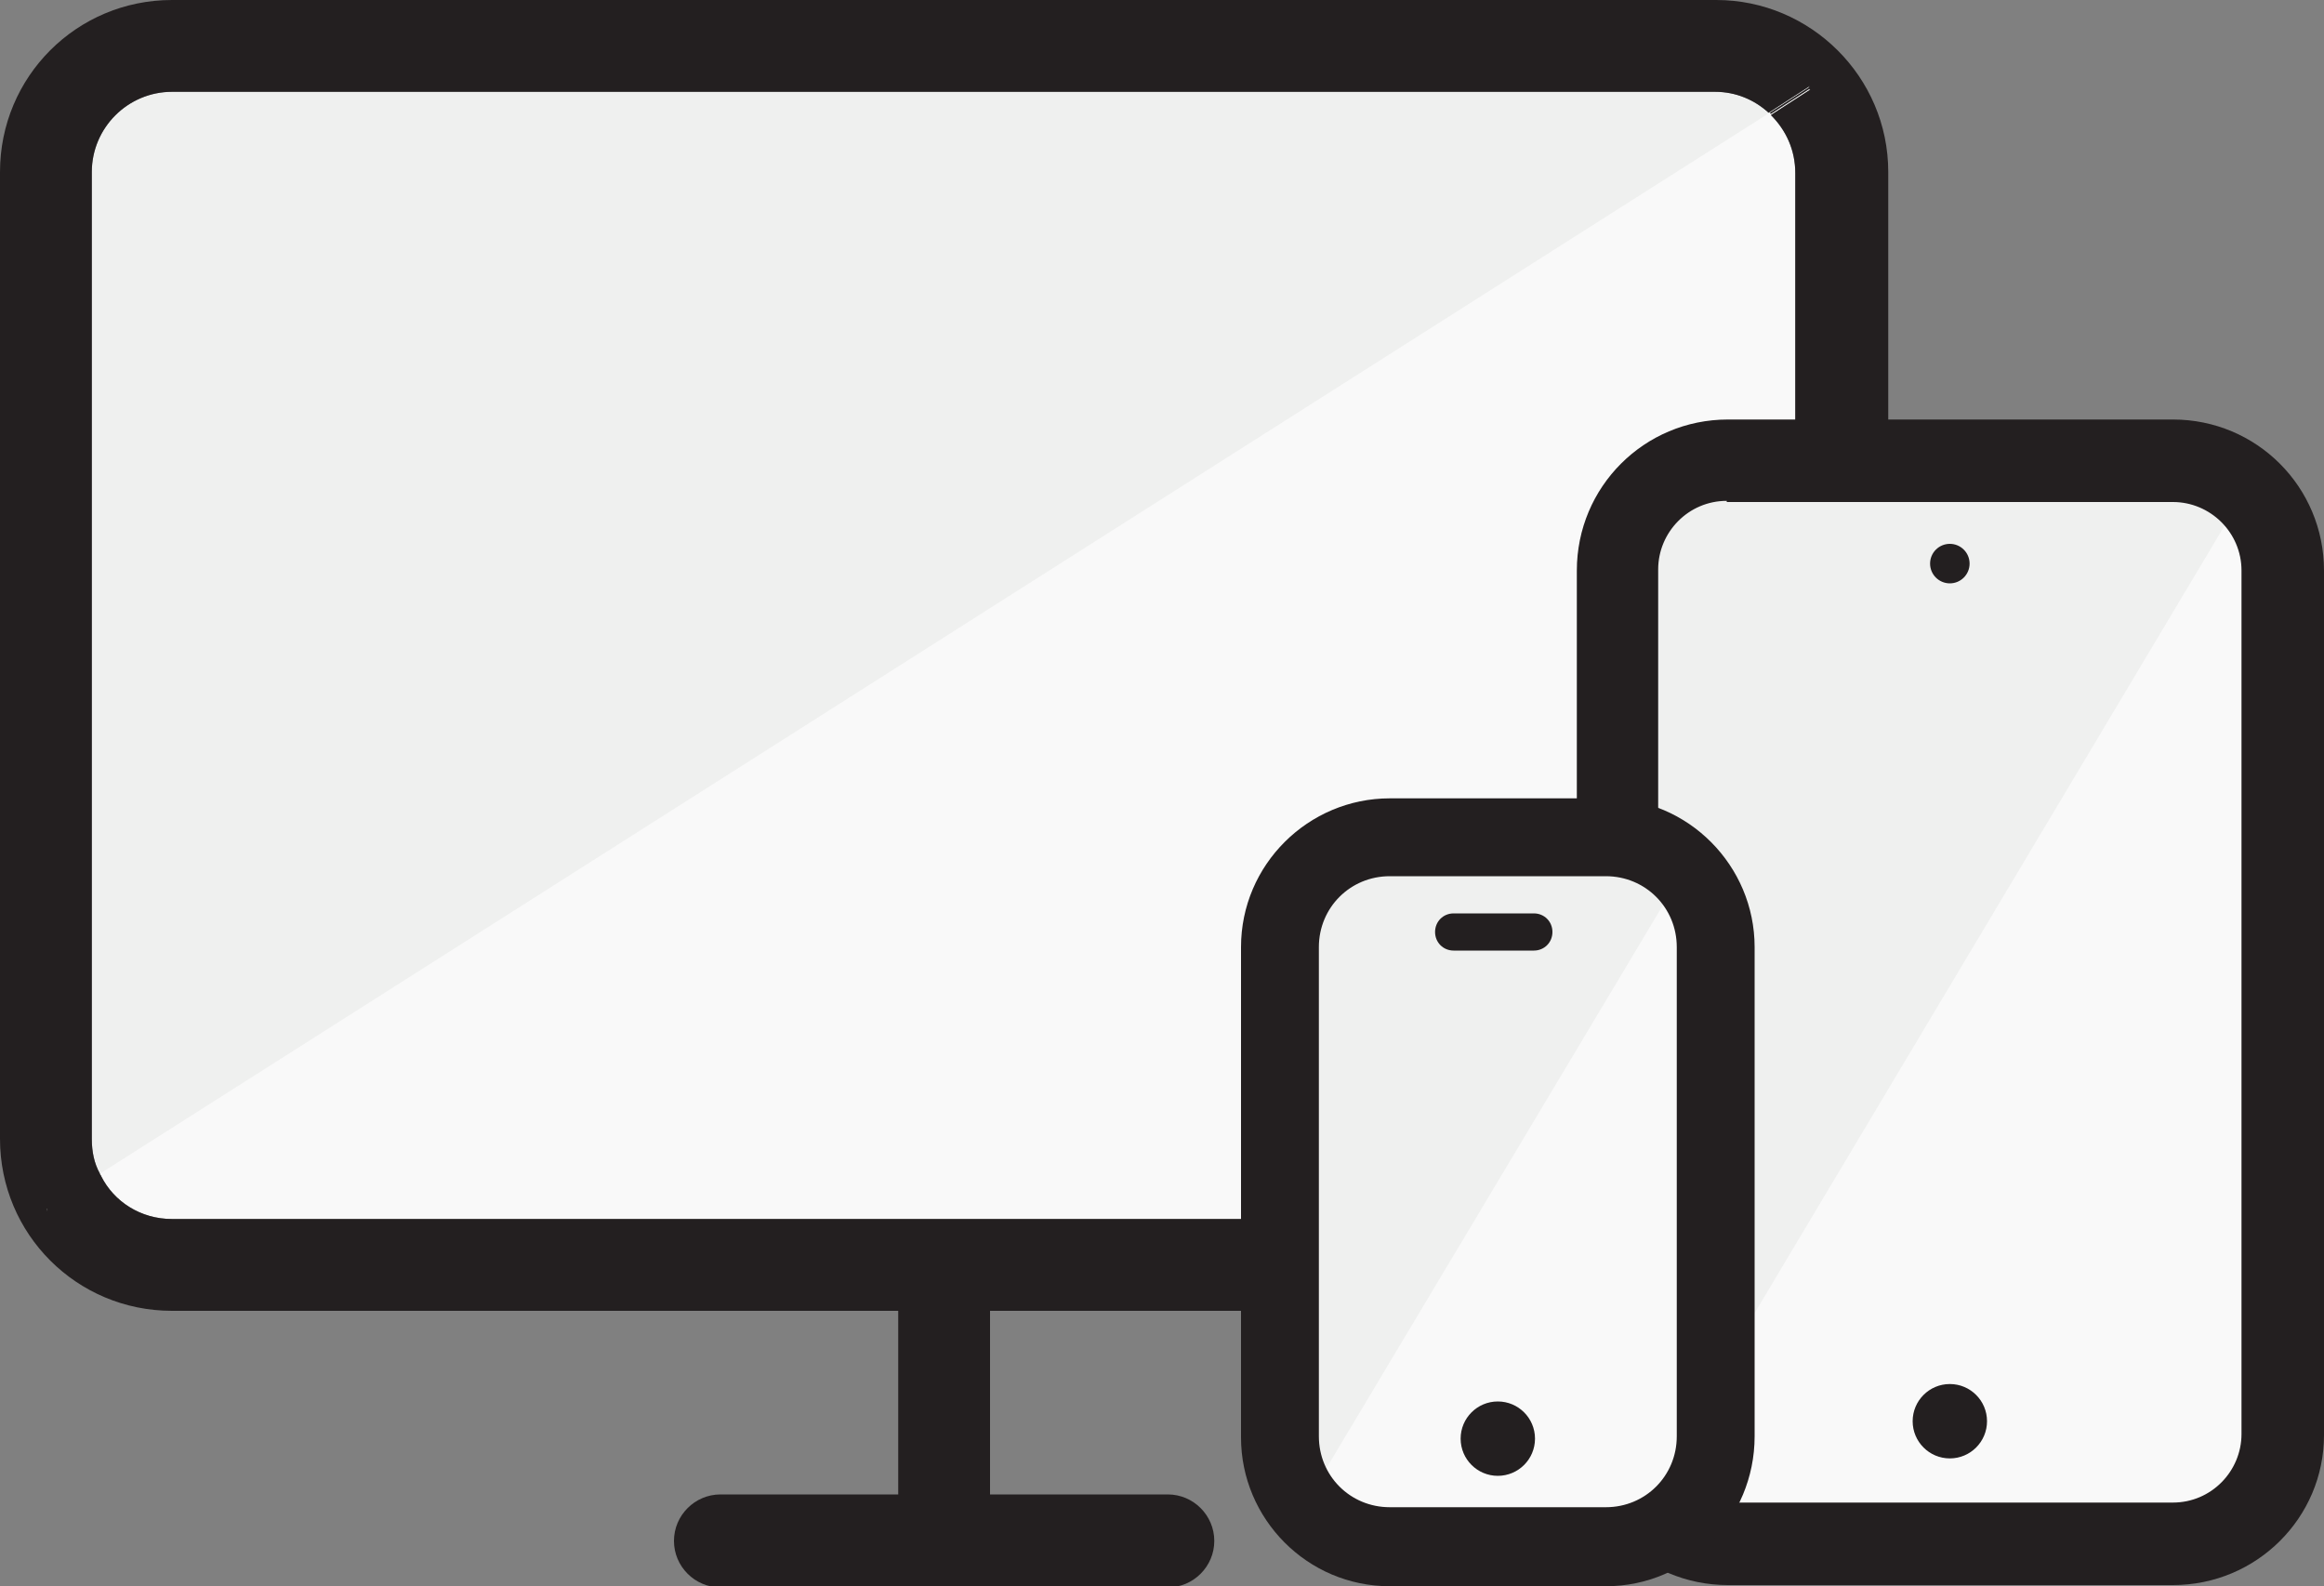 <?xml version="1.0" encoding="utf-8"?>
<!-- Generator: Adobe Illustrator 19.1.0, SVG Export Plug-In . SVG Version: 6.00 Build 0)  -->
<svg version="1.1" id="Layer_1" xmlns="http://www.w3.org/2000/svg" xmlns:xlink="http://www.w3.org/1999/xlink" x="0px" y="0px"
	 viewBox="0 0 200 136.5" style="enable-background:new 0 0 200 136.5;" xml:space="preserve">
<rect x="0" y="0" width="200" height="136.5" fill="#808080" stroke="none"/>
<style type="text/css">
	.st0{fill:#EFF0EF;}
	.st1{fill:#F9F9F9;}
	.st2{fill:#231F20;}
</style>
<g>
	<g>
		<path class="st0" d="M4.1,104.1L4,104.2V104C4,104,4,104,4.1,104.1z"/>
		<path class="st0" d="M155.8,7.7l-3.4,2.2L8.7,101.2c0-0.1-0.1-0.1-0.1-0.2c-0.5-0.9-0.7-1.9-0.7-3V14.8c0-3.8,3.1-6.9,6.9-6.9
			h132.8c1.8,0,3.4,0.7,4.6,1.8l3.4-2.2C155.8,7.6,155.8,7.7,155.8,7.7z"/>
		<path class="st1" d="M155.8,7.7l-3.4,2.2c1.3,1.3,2.1,3,2.1,5V98c0,3.8-3.1,6.9-6.9,6.9H14.8c-2.7,0-5-1.5-6.1-3.7
			c0-0.1-0.1-0.1-0.1-0.2L152.3,9.7l3.4-2.2l0.1-0.1V7.7z"/>
		<path class="st2" d="M155.7,7.5l-3.4,2.2c0,0,0.1,0.1,0.1,0.1l3.4-2.2V7.4L155.7,7.5z M4,104v0.2l0.1-0.1C4,104,4,104,4,104z"/>
		<path class="st2" d="M147.7,0H14.8C6.6,0,0,6.6,0,14.8V98c0,8.2,6.6,14.8,14.8,14.8h62.5v15.8H62c-2.2,0-4,1.8-4,4
			c0,2.2,1.8,4,4,4h38.5c2.2,0,4-1.8,4-4c0-2.2-1.8-4-4-4H85.2v-15.8h62.5c8.2,0,14.8-6.6,14.8-14.8V14.8C162.5,6.6,155.8,0,147.7,0
			z M4,104.2V104c0,0,0,0,0.1,0.1L4,104.2z M155.8,7.7l-3.4,2.2c1.3,1.3,2.1,3,2.1,5V98c0,3.8-3.1,6.9-6.9,6.9H14.8
			c-2.7,0-5-1.5-6.1-3.7c0-0.1-0.1-0.1-0.1-0.2c-0.5-0.9-0.7-1.9-0.7-3V14.8c0-3.8,3.1-6.9,6.9-6.9h132.8c1.8,0,3.4,0.7,4.6,1.8
			l3.4-2.2l0.1-0.1V7.7z"/>
	</g>
	<g>
		<rect x="142.3" y="41.6" class="st1" width="52.9" height="89.9"/>
		<path class="st0" d="M141.6,46l0.8,81.4l49.9-83.6C192.2,43.9,146,36.2,141.6,46z"/>
		<path class="st2" d="M187,136.4h-38.3c-7.2,0-13-5.8-13-13V49.1c0-7.2,5.8-13,13-13H187c7.2,0,13,5.8,13,13v74.4
			C200,130.6,194.2,136.4,187,136.4z M148.6,43.1c-3.3,0-5.9,2.7-5.9,5.9v74.4c0,3.3,2.7,5.9,5.9,5.9H187c3.3,0,5.9-2.7,5.9-5.9
			V49.1c0-3.3-2.7-5.9-5.9-5.9H148.6z"/>
		<circle class="st2" cx="167.8" cy="122.3" r="3.2"/>
		<circle class="st2" cx="167.8" cy="48.5" r="1.7"/>
	</g>
	<g>
		<rect x="112.2" y="73.4" class="st1" width="34.3" height="58.6"/>
		<path class="st0" d="M111.7,76.3l0.5,53.3l32.7-54.7C144.9,74.8,114.6,69.8,111.7,76.3z"/>
		<path class="st2" d="M138.2,136.5h-18.6c-7.1,0-12.8-5.8-12.8-12.8V81.5c0-7.1,5.8-12.8,12.8-12.8h18.6c7.1,0,12.8,5.8,12.8,12.8
			v42.1C151,130.7,145.3,136.5,138.2,136.5z M119.6,75.4c-3.4,0-6.1,2.7-6.1,6.1v42.1c0,3.4,2.7,6.1,6.1,6.1h18.6
			c3.4,0,6.1-2.7,6.1-6.1V81.5c0-3.4-2.7-6.1-6.1-6.1H119.6z"/>
		<circle class="st2" cx="128.9" cy="123.8" r="3.2"/>
		<path class="st2" d="M132,81.8h-6.9c-0.9,0-1.6-0.7-1.6-1.6c0-0.9,0.7-1.6,1.6-1.6h6.9c0.9,0,1.6,0.7,1.6,1.6
			C133.6,81.1,132.9,81.8,132,81.8z"/>
	</g>
</g>
</svg>
